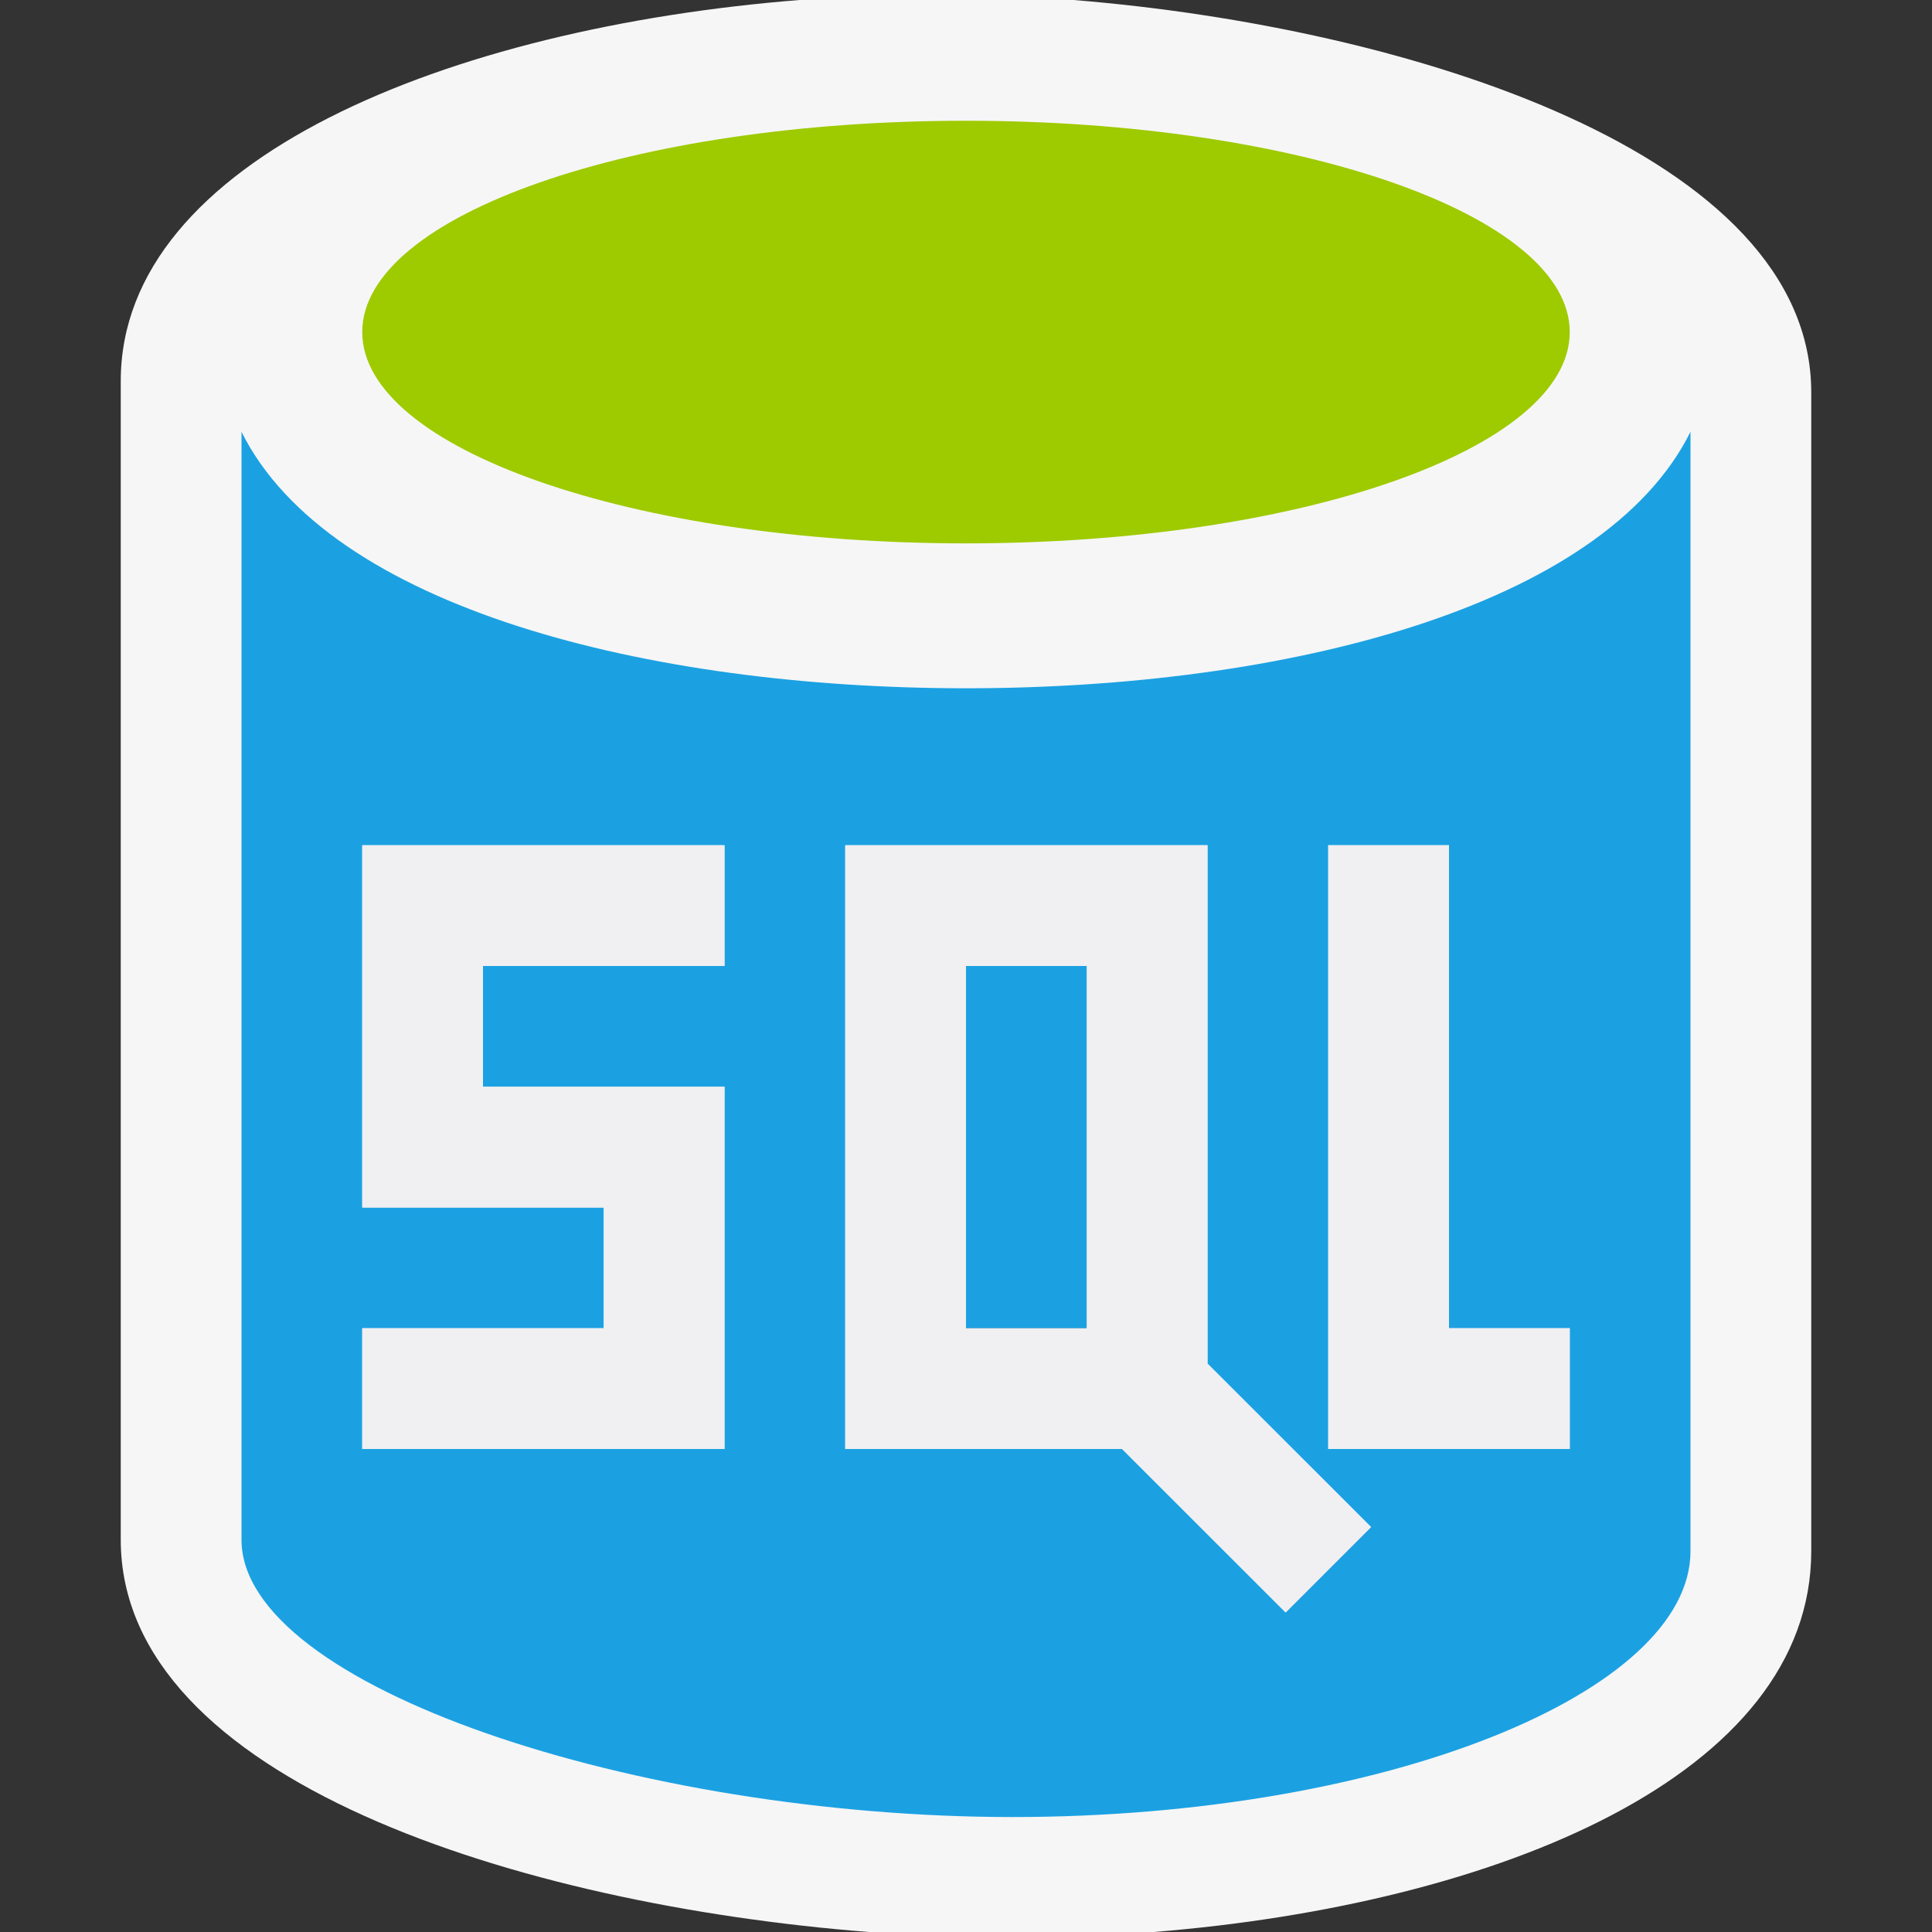 <svg xmlns="http://www.w3.org/2000/svg" width="16" height="16"><rect width="100%" height="100%" fill="#333333" stroke="none"/><style type="text/css">.icon-canvas-transparent{opacity:0;fill:#F6F6F6;} .icon-vs-out{fill:#F6F6F6;} .icon-vs-fg{fill:#F0EFF1;} .icon-vs-blue{fill:#1BA1E2;} .graph-frame-lime{fill:#9ECA00;}</style><path class="icon-canvas-transparent" d="M16 16h-16v-16h16v16z" id="canvas"/><path class="icon-vs-out" d="M8.891 0h-2.27c-2.899.23-5.621 1.319-5.621 3.156v9.595c0 1.992 3.313 3.024 6.195 3.249h2.36c2.862-.23 5.445-1.304 5.445-3.155v-9.595c0-1.976-3.325-3.024-6.109-3.25zm.109 11h-1v-3h1v3z" id="outline"/><g id="iconBg"><path class="graph-frame-lime" d="M8 1c2.761 0 5 .784 5 1.75 0 .967-2.239 1.75-5 1.75s-5-.784-5-1.75 2.239-1.75 5-1.75z"/><path class="icon-vs-blue" d="M8 8h1v3h-1v-3zm6-4.424v9.269c0 1.172-2.523 2.203-5.617 2.203-3.094-.001-6.383-1.079-6.383-2.297v-9.175c.725 1.458 3.369 2.124 6 2.124s5.275-.666 6-2.124zm-8 3.424h-3v3h2v1h-2v1h3v-3h-2v-1h2v-1zm5.354 5.646l-1.354-1.353v-4.293h-3v5h2.293l1.354 1.353.707-.707zm1.646-1.646h-1v-4h-1v5h2v-1z"/></g><path class="icon-vs-fg" d="M6 8h-2v1h2v3h-3v-1h2v-1h-2v-3h3v1zm7 4h-2v-5h1v4h1v1zm-3-.707v-4.293h-3v5h2.293l1.354 1.354.707-.707-1.354-1.354zm-1-.293h-1v-3h1v3z" id="iconFg"/></svg>
